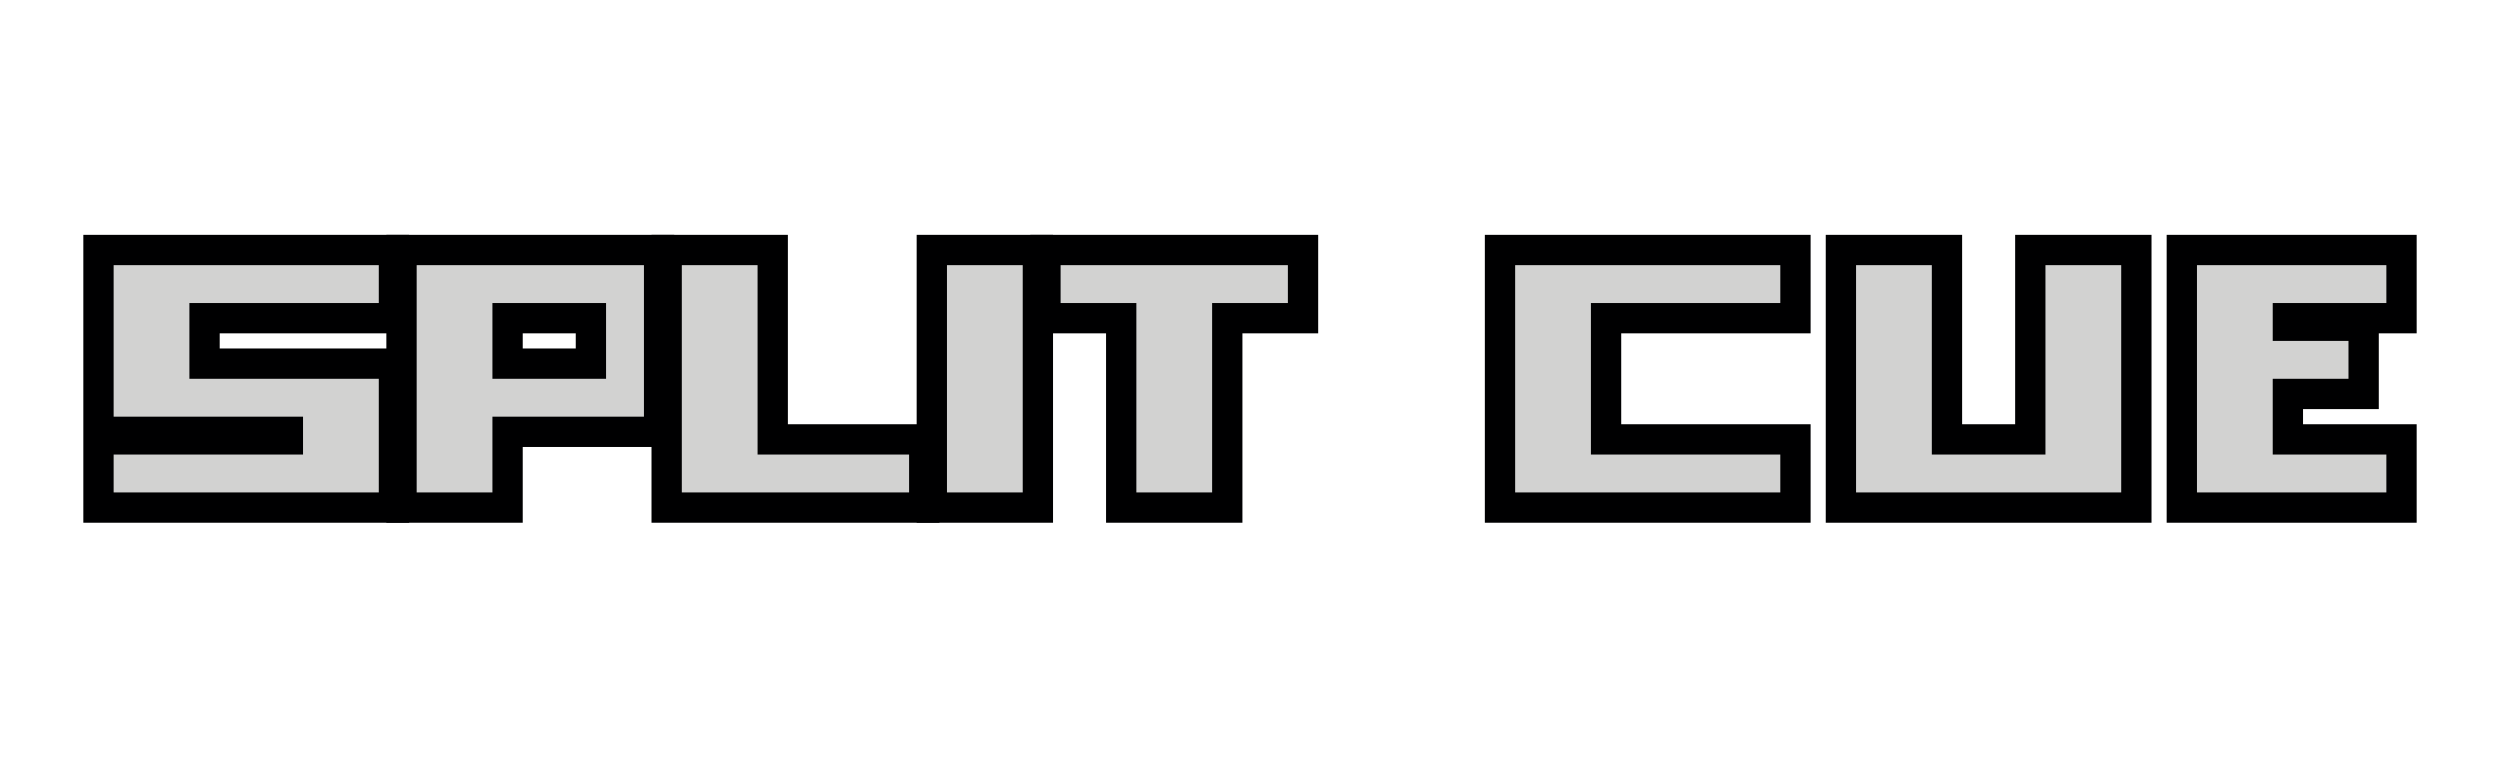 <svg width="66" height="20" version="1.1" xmlns="http://www.w3.org/2000/svg">
		<g transform="translate(-2)" fill="none" stroke="#000001" stroke-linecap="square" stroke-width="1.6">
				<path d="m12 7h-7v4h5v1h-5v1h7v-3h-5v-2h5v-1"/>
				<path d="m20 7v6h6v-1h-4v-5h-2"/>
				<path d="m13 7v6h2v-2h4v-4zm2 1h3v2h-3z"/>
				<path d="m30 7h6v1h-2v5h-2v-5h-2v-1"/>
				<rect x="27" y="7" width="2" height="6" style="paint-order:fill markers stroke"/>
				<path d="m49 7h-7v6h7v-1h-5v-4h5v-1"/>
				<path d="m51 7v6h7v-6h-2v5h-3v-5h-2"/>
				<path d="m60 7v6h5v-1h-3v-2h2v-1h-2v-1h3v-1h-5"/>
		</g>
		<g transform="translate(-2)" fill="#d2d2d1">
				<path d="m12 7h-7v4h5v1h-5v1h7v-3h-5v-2h5v-1"/>
				<path d="m20 7v6h6v-1h-4v-5h-2"/>
				<path d="m13 7v6h2v-2h4v-4zm2 1h3v2h-3z"/>
				<path d="m30 7h6v1h-2v5h-2v-5h-2v-1"/>
				<rect x="27" y="7" width="2" height="6" style="paint-order:fill markers stroke"/>
				<path d="m49 7h-7v6h7v-1h-5v-4h5v-1"/>
				<path d="m51 7v6h7v-6h-2v5h-3v-5h-2"/>
				<path d="m60 7v6h5v-1h-3v-2h2v-1h-2v-1h3v-1h-5"/>
		</g>
</svg>
